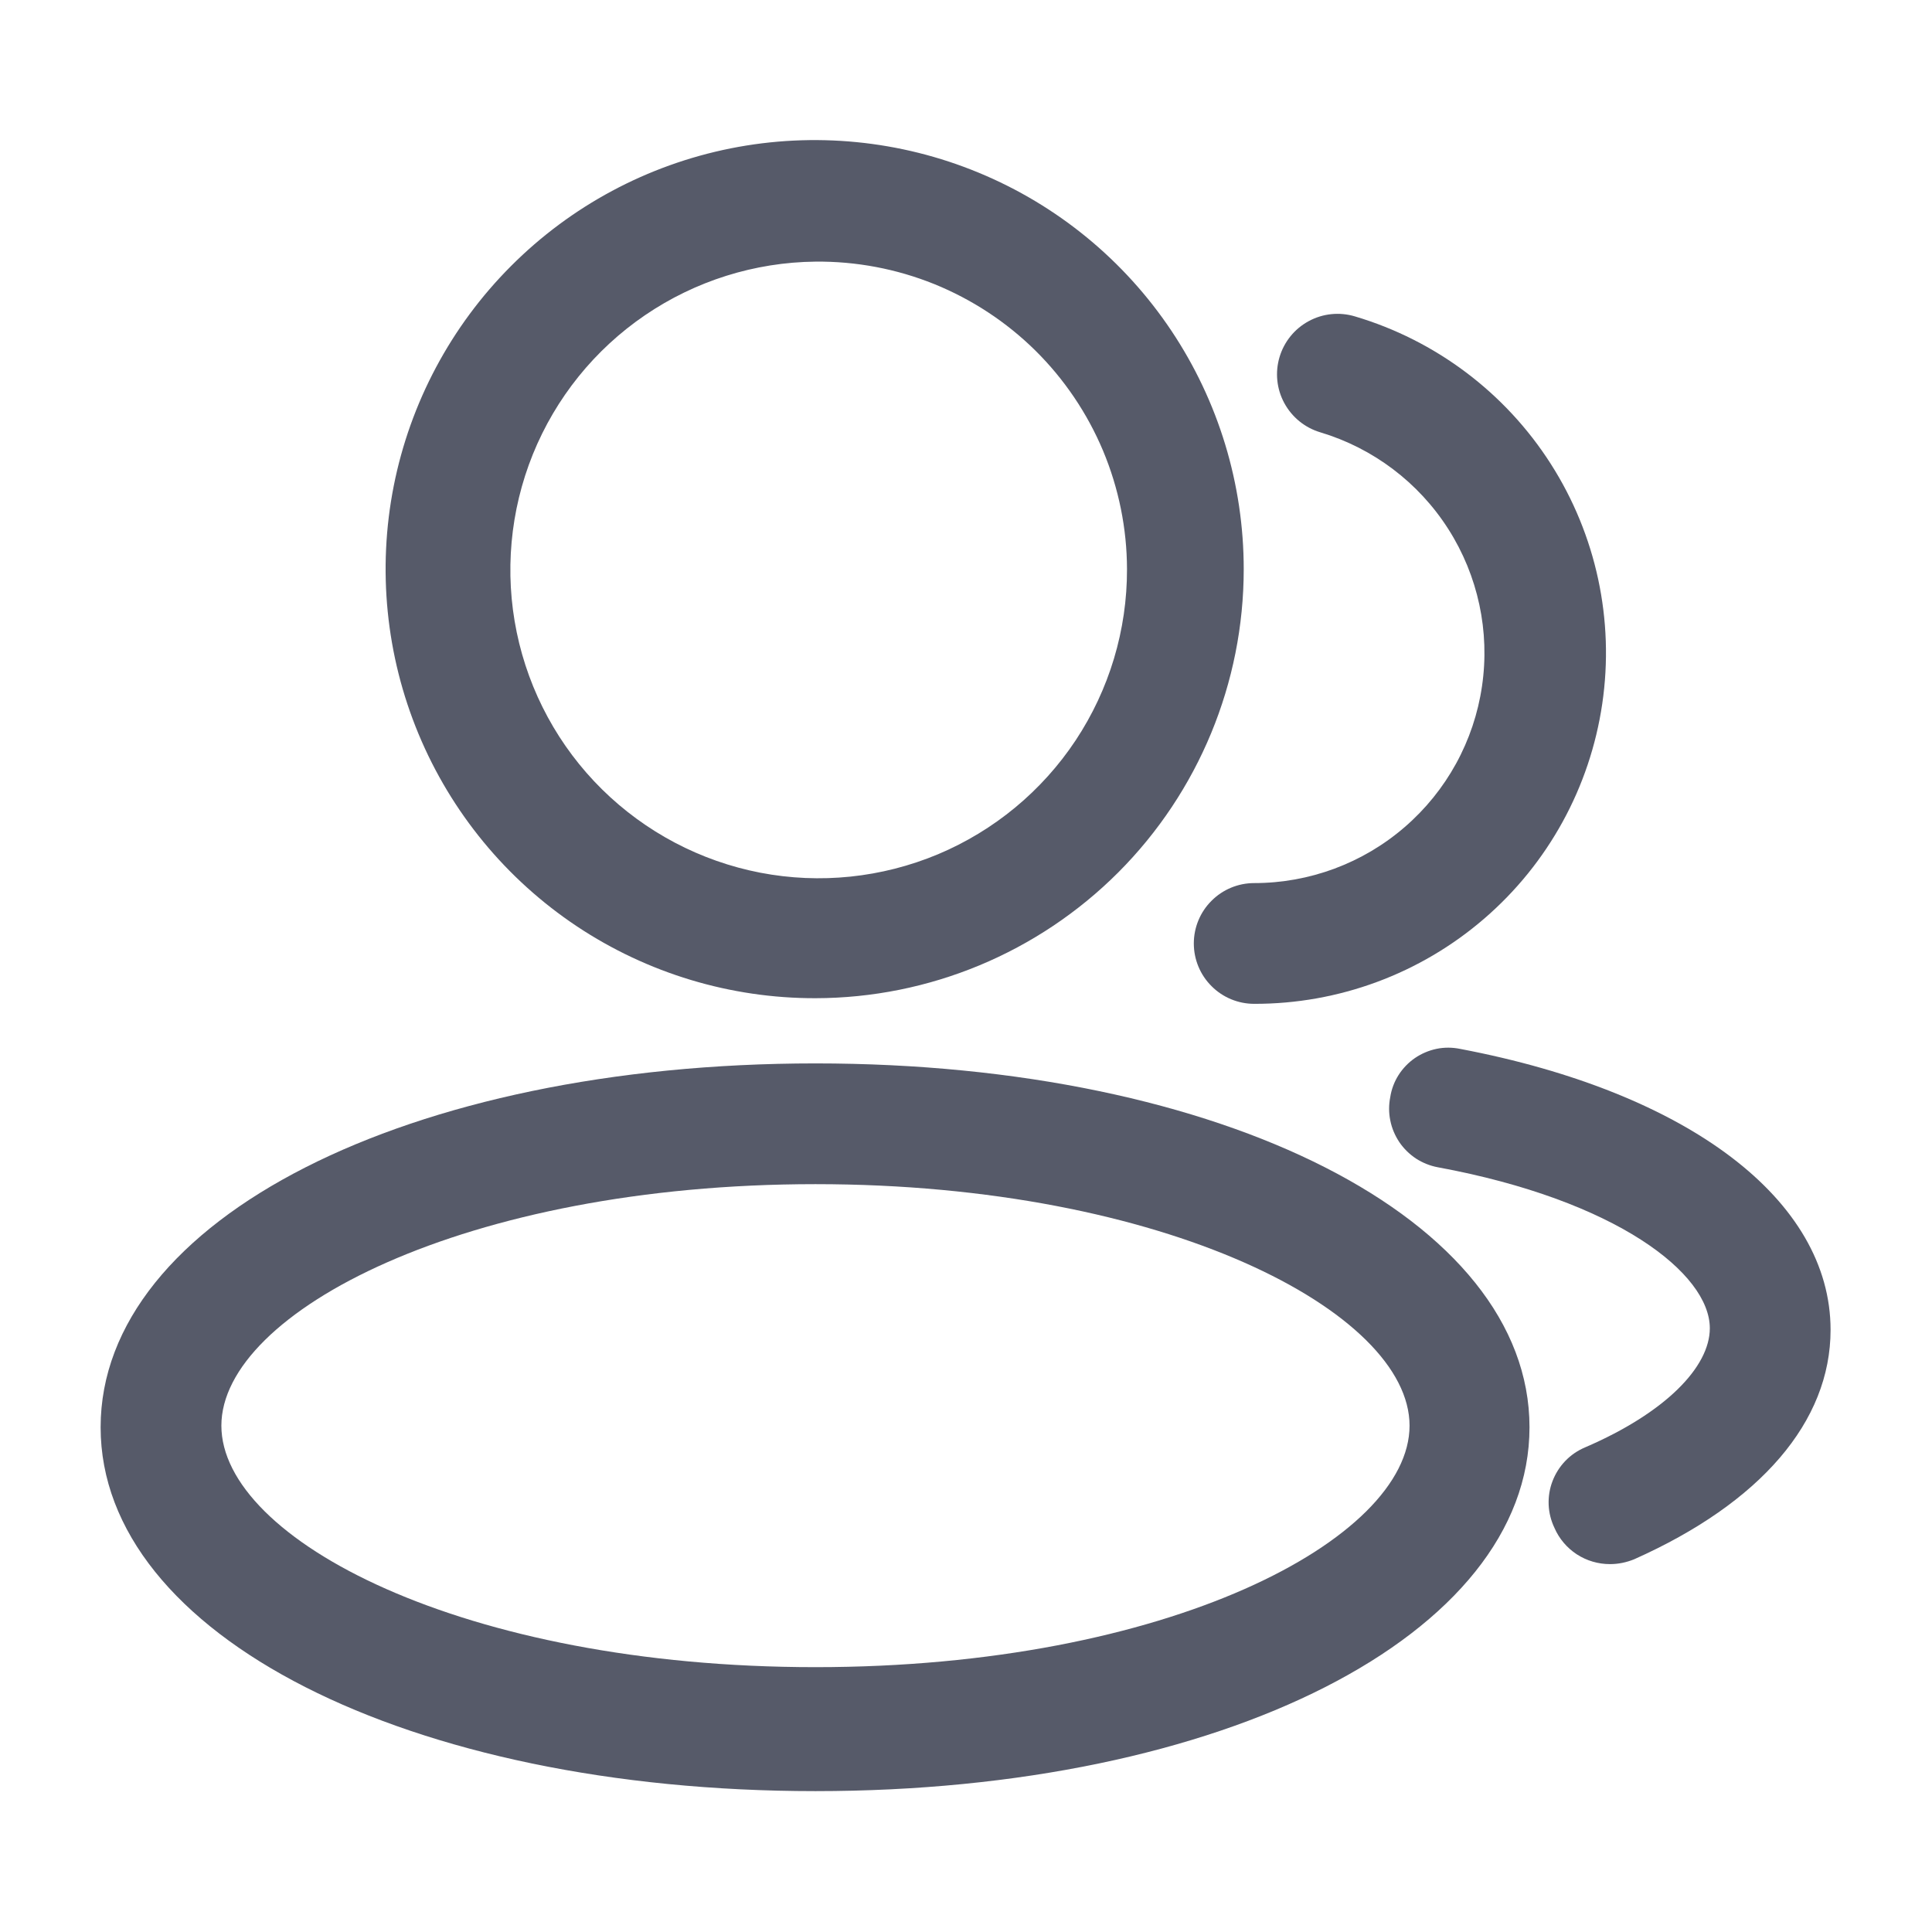 <svg width="24" height="24" viewBox="0 0 24 24" fill="none" xmlns="http://www.w3.org/2000/svg">
<path d="M10.13 12.4C9.075 12.402 8.044 12.091 7.166 11.507C6.288 10.922 5.604 10.091 5.199 9.117C4.794 8.143 4.687 7.071 4.891 6.037C5.096 5.002 5.603 4.051 6.348 3.305C7.093 2.558 8.042 2.05 9.077 1.843C10.111 1.637 11.183 1.742 12.157 2.145C13.132 2.548 13.965 3.231 14.551 4.108C15.137 4.985 15.45 6.016 15.45 7.07C15.45 8.482 14.89 9.836 13.893 10.836C12.895 11.835 11.542 12.398 10.13 12.4ZM10.13 3.25C9.374 3.258 8.637 3.49 8.012 3.916C7.387 4.342 6.903 4.943 6.619 5.644C6.336 6.345 6.266 7.115 6.419 7.855C6.572 8.596 6.941 9.275 7.479 9.806C8.018 10.337 8.701 10.697 9.444 10.841C10.186 10.984 10.954 10.904 11.652 10.612C12.349 10.319 12.944 9.827 13.362 9.197C13.78 8.566 14.002 7.826 14 7.07C13.999 6.565 13.897 6.064 13.702 5.598C13.506 5.132 13.22 4.709 12.861 4.354C12.501 3.999 12.074 3.719 11.606 3.529C11.137 3.34 10.636 3.245 10.13 3.25Z" fill="#565A69"/>
<path d="M10.13 22.25C5.07 22.25 1.25 20.31 1.25 17.73C1.25 15.15 5.07 13.21 10.13 13.21C15.19 13.21 19 15.15 19 17.73C19 20.31 15.19 22.25 10.13 22.25ZM10.13 14.71C5.78 14.71 2.75 16.3 2.75 17.71C2.75 19.12 5.75 20.71 10.13 20.71C14.51 20.71 17.51 19.12 17.51 17.71C17.51 16.3 14.48 14.71 10.13 14.71Z" fill="#565A69"/>
<path d="M15.58 12.47C15.381 12.47 15.19 12.391 15.05 12.25C14.909 12.11 14.83 11.919 14.83 11.72C14.83 11.521 14.909 11.33 15.05 11.19C15.19 11.049 15.381 10.97 15.58 10.97C16.267 10.97 16.931 10.723 17.45 10.274C17.97 9.825 18.311 9.204 18.41 8.524C18.51 7.845 18.361 7.152 17.992 6.573C17.623 5.994 17.058 5.567 16.4 5.37C16.209 5.313 16.049 5.182 15.954 5.007C15.859 4.832 15.838 4.626 15.895 4.435C15.952 4.244 16.083 4.083 16.258 3.989C16.433 3.894 16.639 3.873 16.83 3.93C17.835 4.228 18.7 4.879 19.264 5.762C19.829 6.646 20.056 7.704 19.904 8.741C19.752 9.779 19.232 10.727 18.437 11.412C17.643 12.097 16.629 12.472 15.58 12.47Z" fill="#565A69"/>
<path d="M20 19.43C19.853 19.43 19.71 19.388 19.587 19.308C19.465 19.228 19.368 19.114 19.31 18.98C19.267 18.89 19.242 18.792 19.238 18.692C19.234 18.592 19.25 18.492 19.286 18.399C19.322 18.305 19.376 18.22 19.445 18.148C19.514 18.076 19.598 18.019 19.69 17.98C20.69 17.55 21.24 16.98 21.24 16.5C21.24 15.82 20.08 14.91 17.86 14.5C17.764 14.482 17.672 14.445 17.59 14.392C17.509 14.338 17.438 14.269 17.383 14.188C17.329 14.107 17.29 14.016 17.271 13.92C17.251 13.825 17.251 13.726 17.27 13.63C17.285 13.532 17.32 13.439 17.373 13.355C17.426 13.272 17.495 13.2 17.576 13.144C17.658 13.088 17.75 13.049 17.846 13.029C17.943 13.009 18.043 13.01 18.14 13.03C20.98 13.57 22.74 14.91 22.74 16.52C22.74 17.66 21.87 18.67 20.3 19.37C20.204 19.409 20.103 19.43 20 19.43Z" fill="#565A69"/>
</svg>
